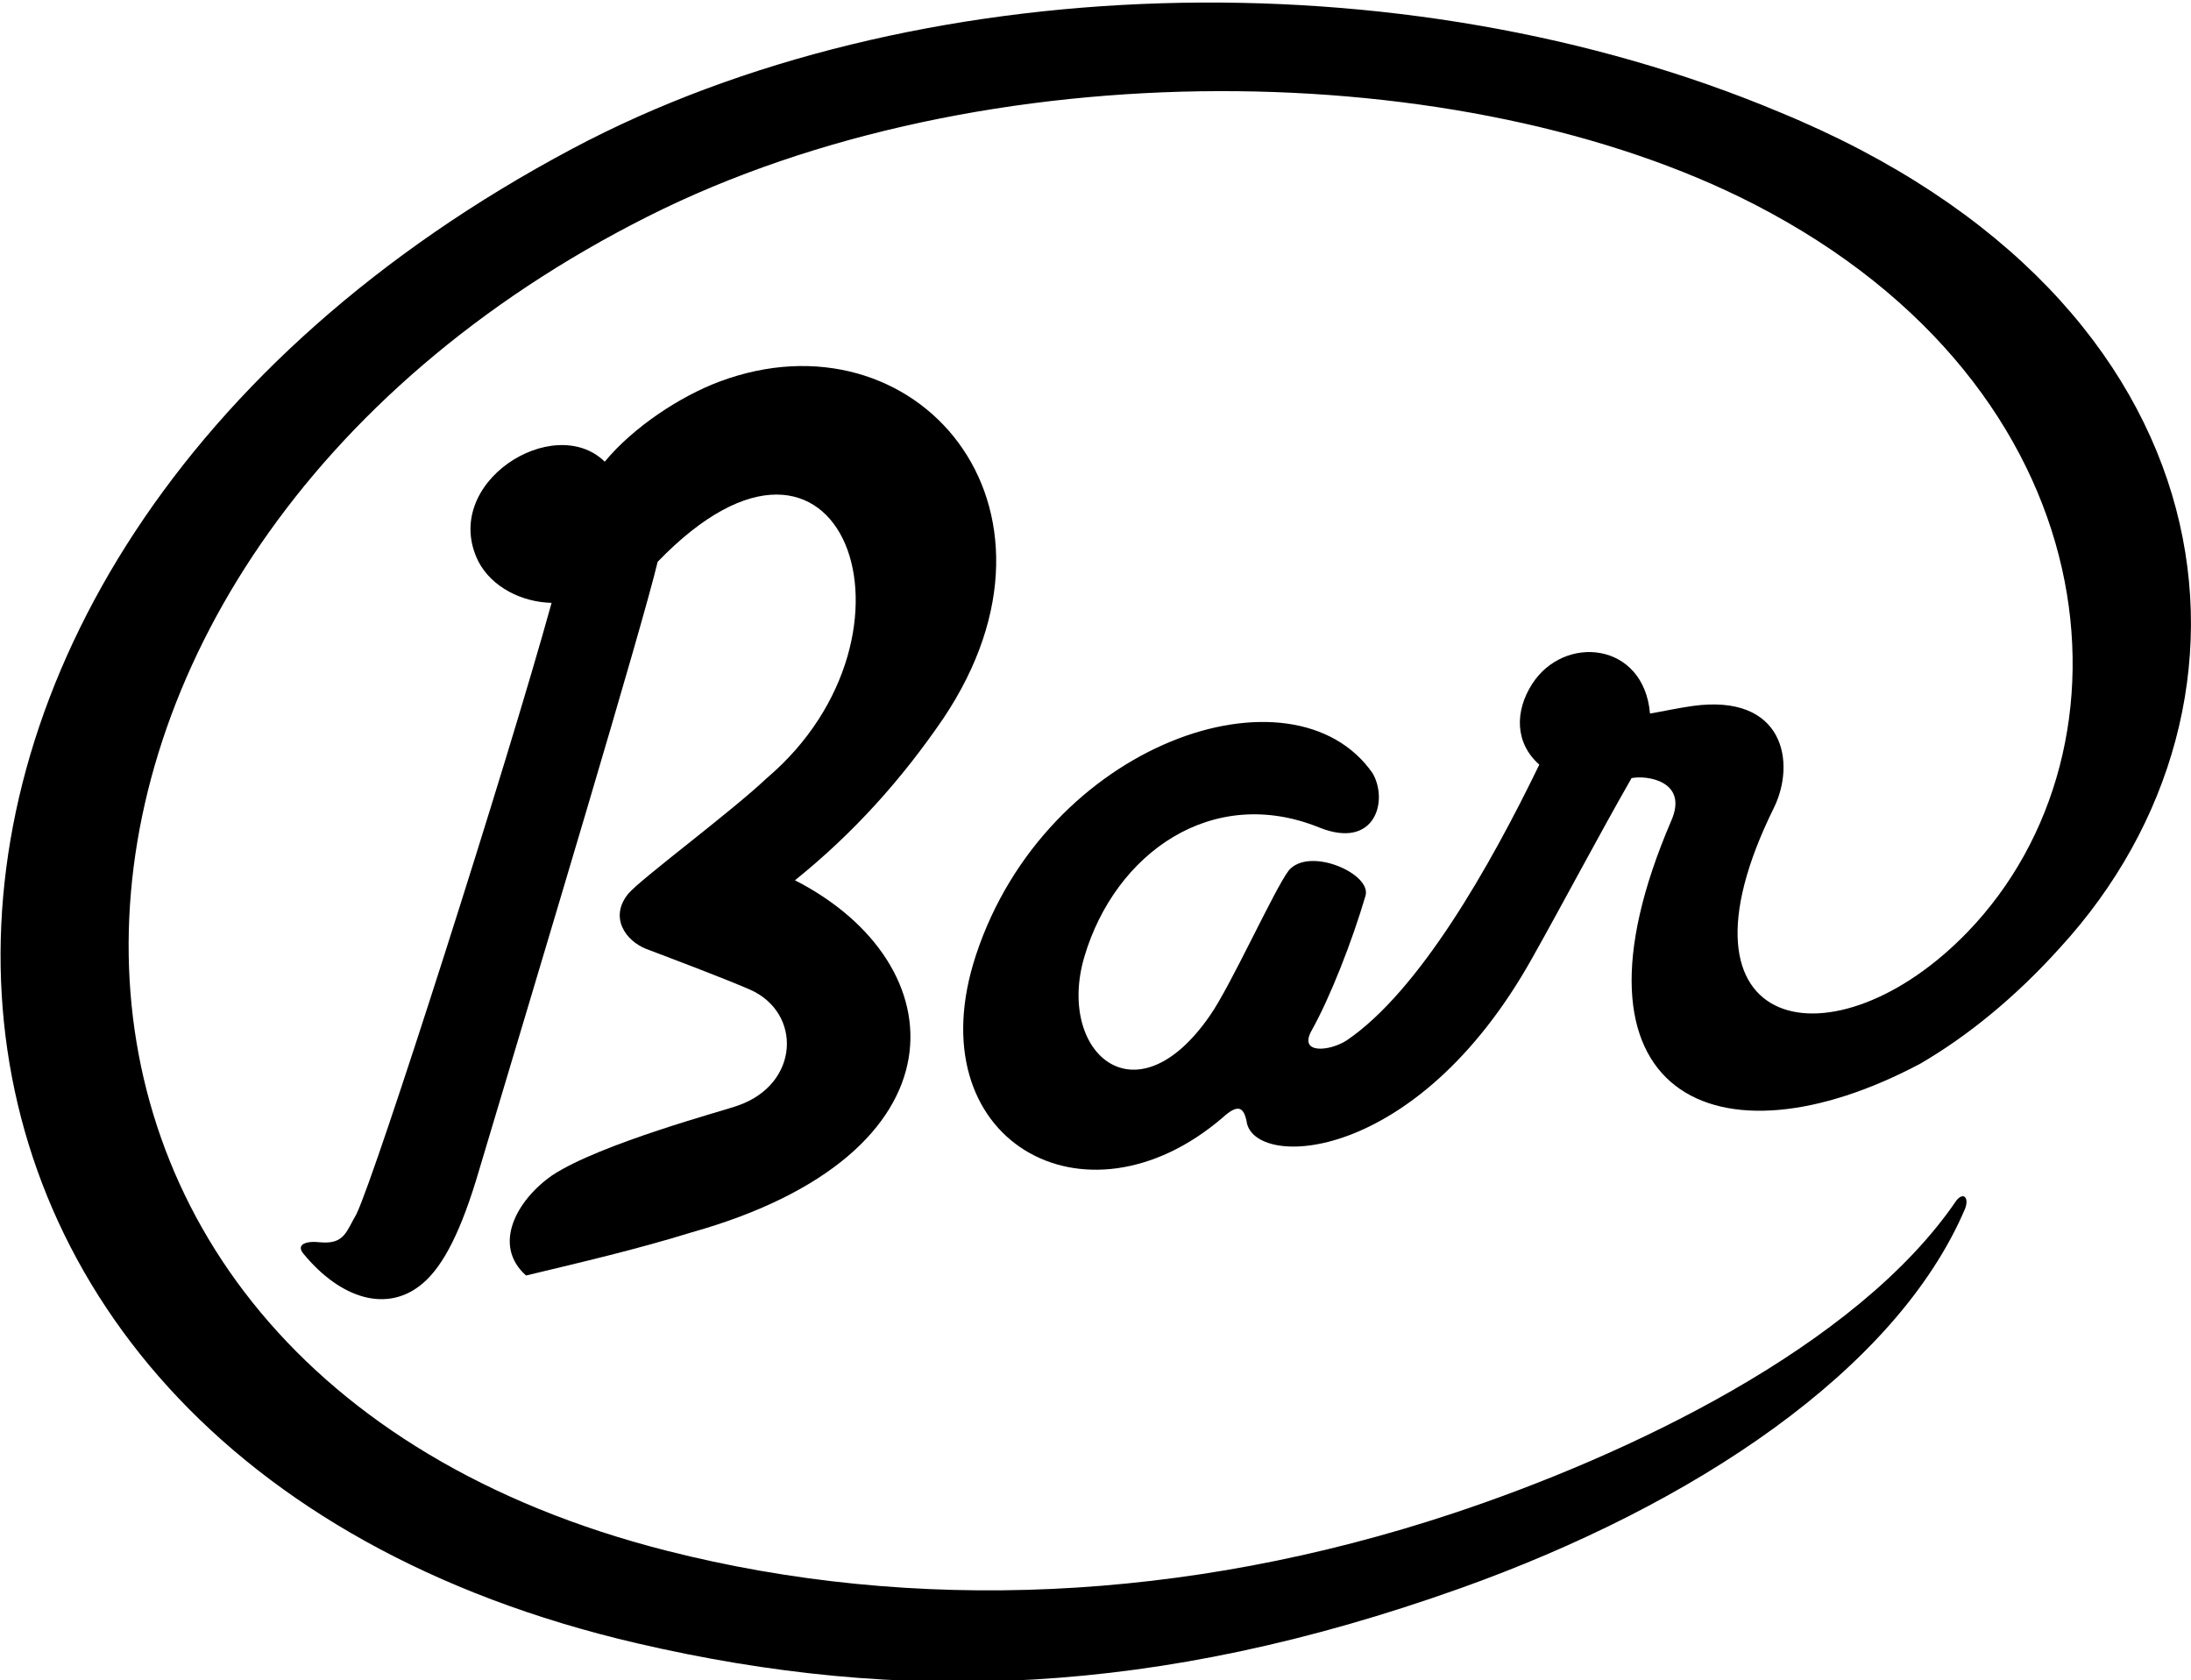 <?xml version="1.0" encoding="UTF-8"?>
<svg xmlns="http://www.w3.org/2000/svg" xmlns:xlink="http://www.w3.org/1999/xlink" width="506pt" height="388pt" viewBox="0 0 506 388" version="1.1">
<g id="surface1">
<path style=" stroke:none;fill-rule:nonzero;fill:rgb(0%,0%,0%);fill-opacity:1;" d="M 410.977 25.902 C 323.746 -10.719 210.586 -7.348 132.195 34.336 C -49.223 130.805 -43.246 335.297 147.129 379.523 C 208.219 393.719 267.023 391.852 337.191 366.84 C 391.238 347.574 437.938 316.398 453.816 279.176 C 454.801 276.59 453.469 275.258 451.852 277.211 C 428.777 311.195 375.539 336.254 335.516 349.535 C 273.645 370.066 210.938 372.617 154.035 358.16 C -14.355 315.379 -7.633 129.199 149.59 50.004 C 227.305 10.859 338.379 12.891 405.039 47.129 C 487.922 89.699 495.371 172.688 454.477 215.168 C 423.805 247.031 383.66 239.297 409.633 186.648 C 414.848 176.125 412.023 160.078 390.812 163.059 C 387.301 163.555 383.895 164.324 381.059 164.797 C 379.652 148.227 361.238 146.43 353.84 157.969 C 349.828 164.227 349.812 171.582 355.496 176.594 C 344.188 199.945 327.801 228.898 310.988 240.297 C 307.07 242.809 299.957 243.492 302.824 238.164 C 307.195 230.383 312.262 217.41 315.348 206.91 C 316.902 201.84 302.43 195.422 297.648 201.012 C 294.371 205.254 284.266 227.652 279.438 234.535 C 262.176 259.539 243.91 242.906 250.441 220.926 C 257.547 197.016 279.945 181.113 304.645 191.102 C 317.578 196.328 320.703 184.934 316.984 178.562 C 298.66 152.27 241.602 171.375 225.383 220.613 C 211.348 263.211 250.422 285.535 282.383 258.094 C 285.852 254.926 287.199 255.645 287.883 258.922 C 289.316 270.121 327.121 269.195 353.887 221.203 C 361.121 208.348 369.047 193.262 376.797 179.707 C 380.344 178.984 389.98 180.402 385.977 189.535 C 358.754 252.828 396.422 270.648 443.488 245.656 C 454.277 239.367 465.324 230.453 475.719 218.91 C 527.723 162.258 516.797 69.398 410.977 25.902 "/>
<path style=" stroke:none;fill-rule:nonzero;fill:rgb(0%,0%,0%);fill-opacity:1;" d="M 217.844 165.941 C 250.887 116.641 211.297 71.258 166.18 88.125 C 157.141 91.504 146.316 98.586 139.66 106.629 C 127.883 95.07 101.457 111.621 110.508 129.727 C 113.621 135.629 120.504 139.066 127.387 139.23 C 117.227 176.102 86.82 271.207 82.297 280.441 C 79.992 284.363 79.559 287.395 74.035 286.918 C 70.551 286.508 68.375 287.445 70.035 289.5 C 78.59 299.938 89.469 303.406 97.68 296.359 C 102.387 292.324 106.543 284.359 110.734 269.961 C 125.062 222.055 148.371 144.594 151.879 129.754 C 194.551 85.535 216.371 146.414 177.035 179.754 C 168.867 187.5 147.973 202.984 145.086 206.418 C 140.652 211.875 144.496 217.273 149.195 219.141 C 154.535 221.164 167.031 225.875 173.176 228.539 C 185.262 233.863 184.723 250.371 170.398 255.34 C 167.672 256.379 138.645 264.094 127.516 271.453 C 119.391 277.102 113.566 287.531 121.488 294.582 C 134.664 291.422 146.996 288.547 159.586 284.66 C 224.02 266.59 221.172 222.508 183.594 203.305 C 197.254 192.301 208.34 179.871 217.844 165.941 "/>
</g>
</svg>
